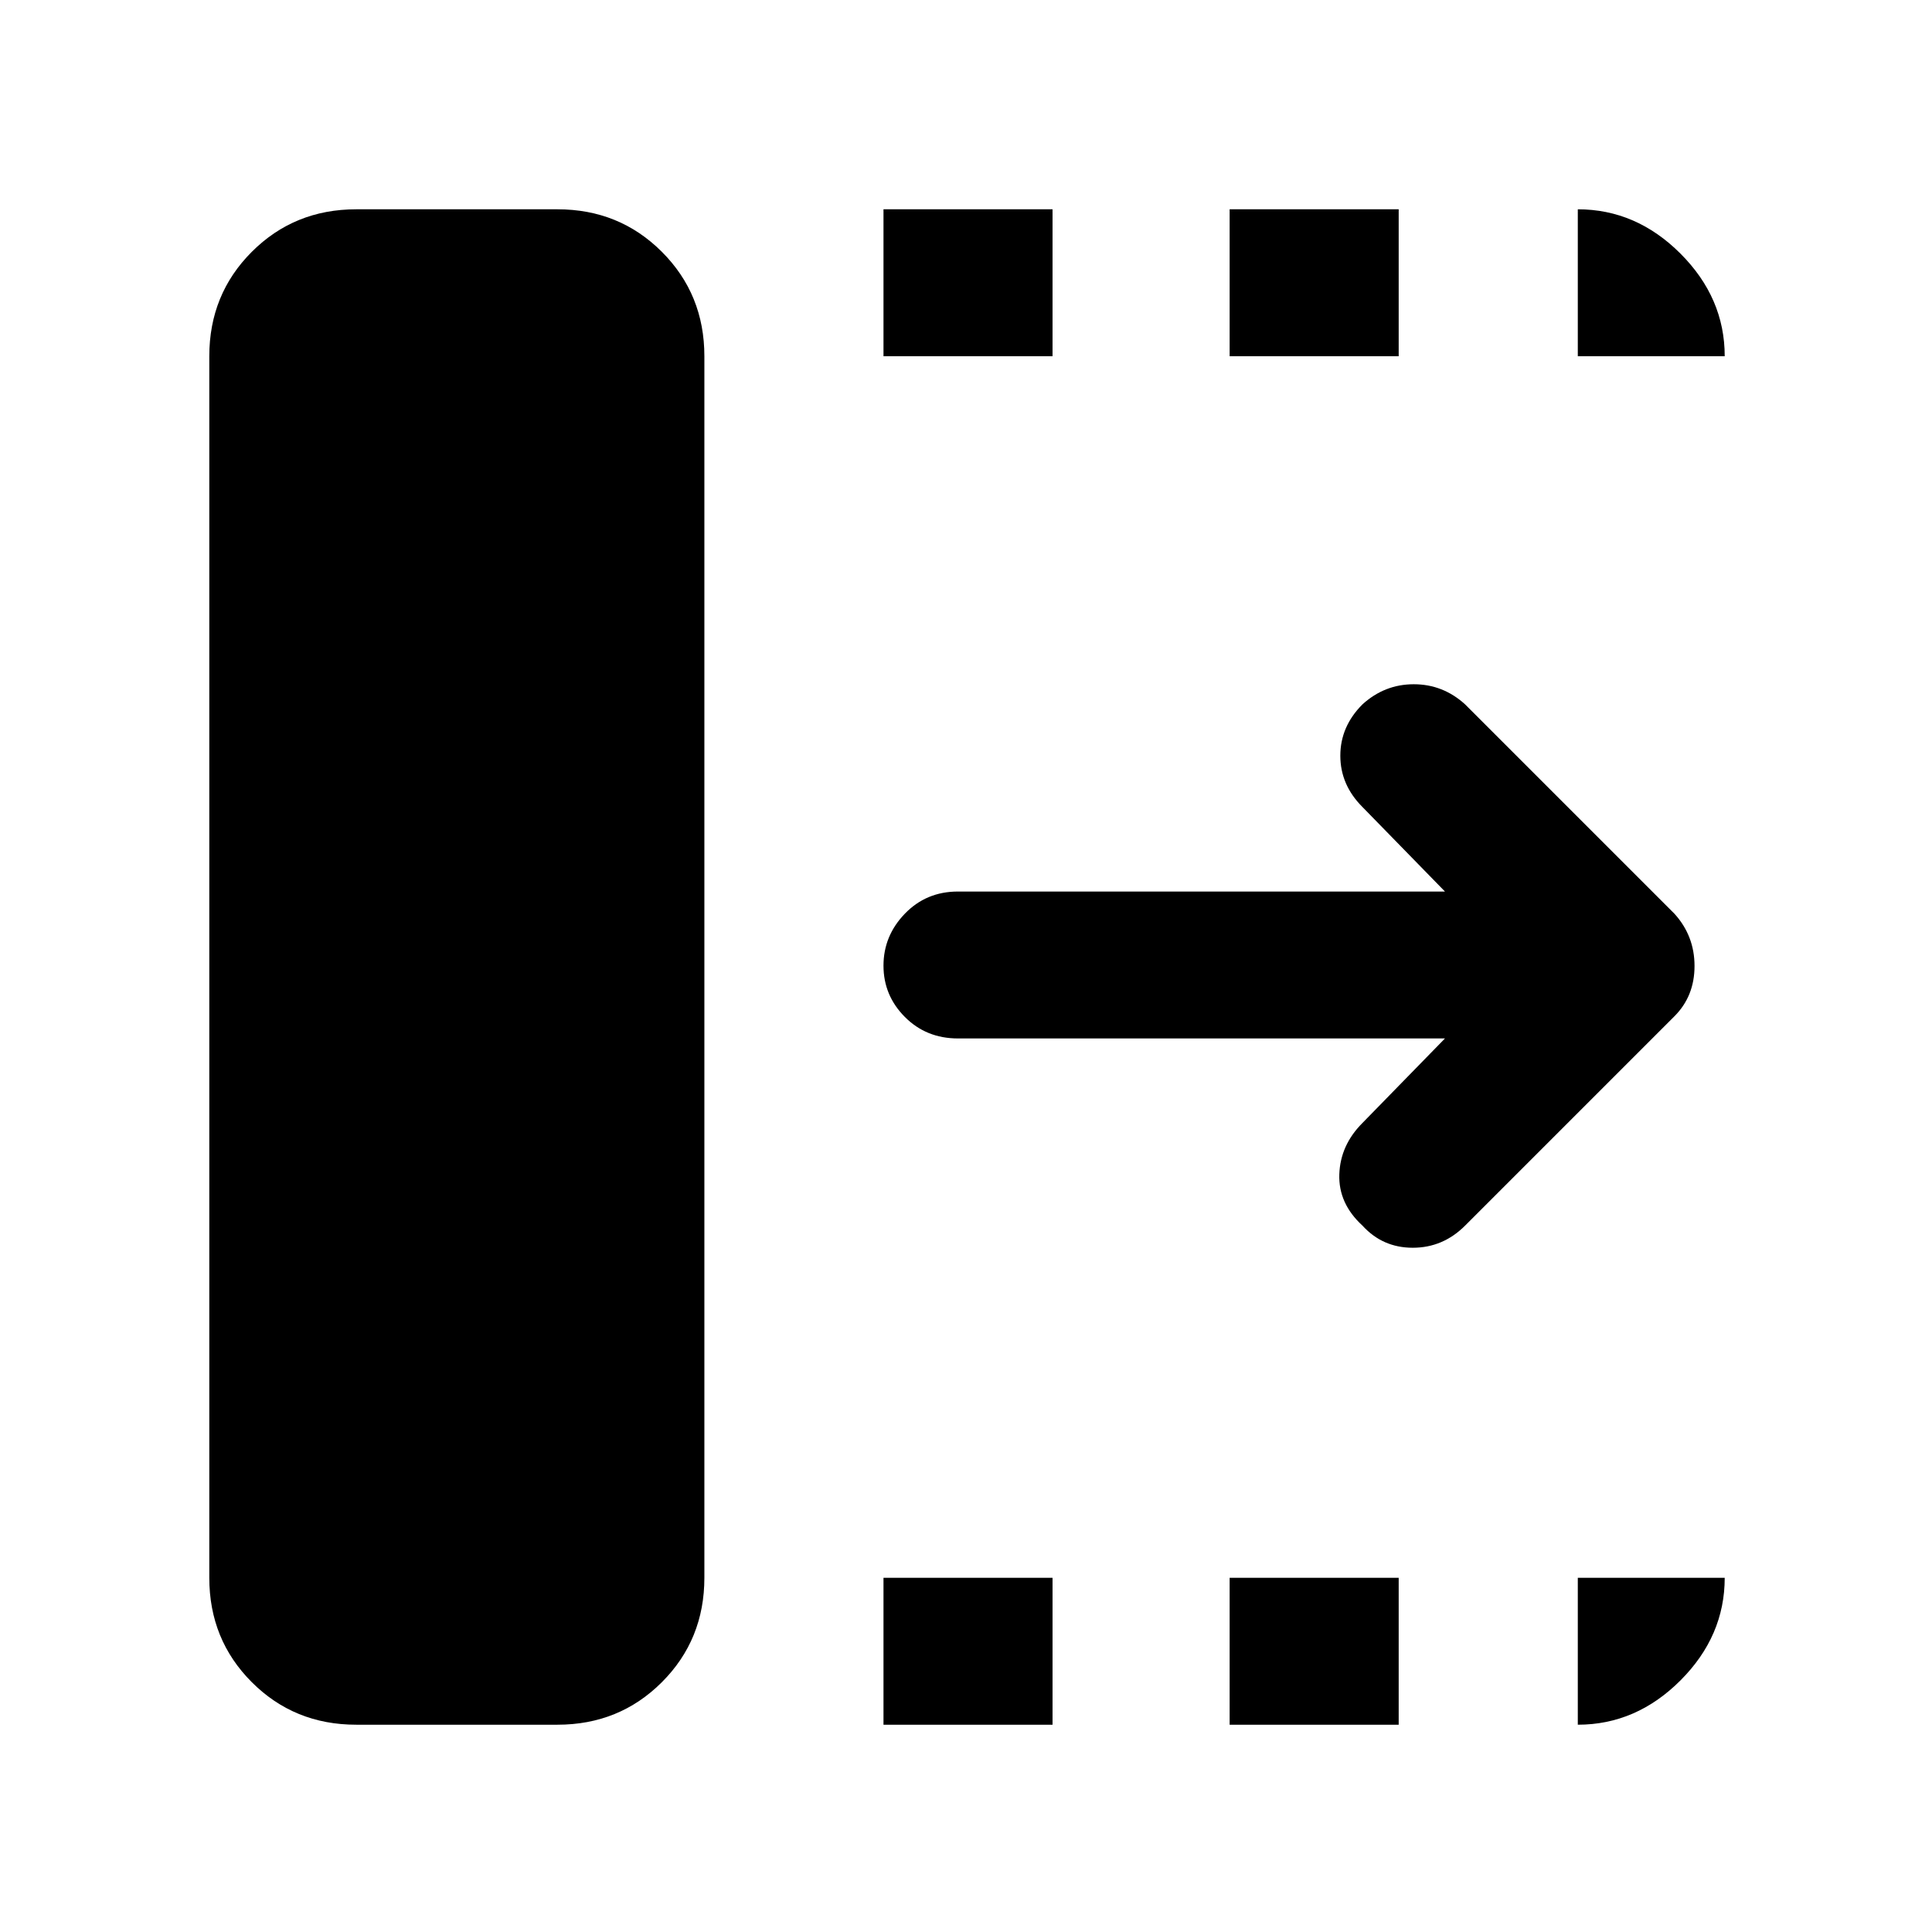 <svg xmlns="http://www.w3.org/2000/svg" height="48" viewBox="0 96 960 960" width="48"><path d="M439 953v-73h84v73h-84Zm0-680v-73h84v73h-84Zm172 680v-73h84v73h-84Zm0-680v-73h84v73h-84Zm107 339H476q-15.75 0-26.375-10.675Q439 590.649 439 575.825 439 561 449.625 550T476 539h242l-41-42q-11-11-11-25.5t11-25.5q11-10 25.5-10t25.5 10l104 104q10 11 10 26t-10 25L728 705q-11 11-26 11t-25-11q-12-11-11.5-25.5T677 654l41-42ZM177 953q-30.75 0-51.875-21.125T104 880V273q0-30.75 21.125-51.875T177 200h100q30.75 0 51.875 21.125T350 273v607q0 30.75-21.125 51.875T277 953H177Zm607-680v-73q29 0 51 22t22 51h-73Zm0 680v-73h73q0 29-22 51t-51 22Z"/></svg>